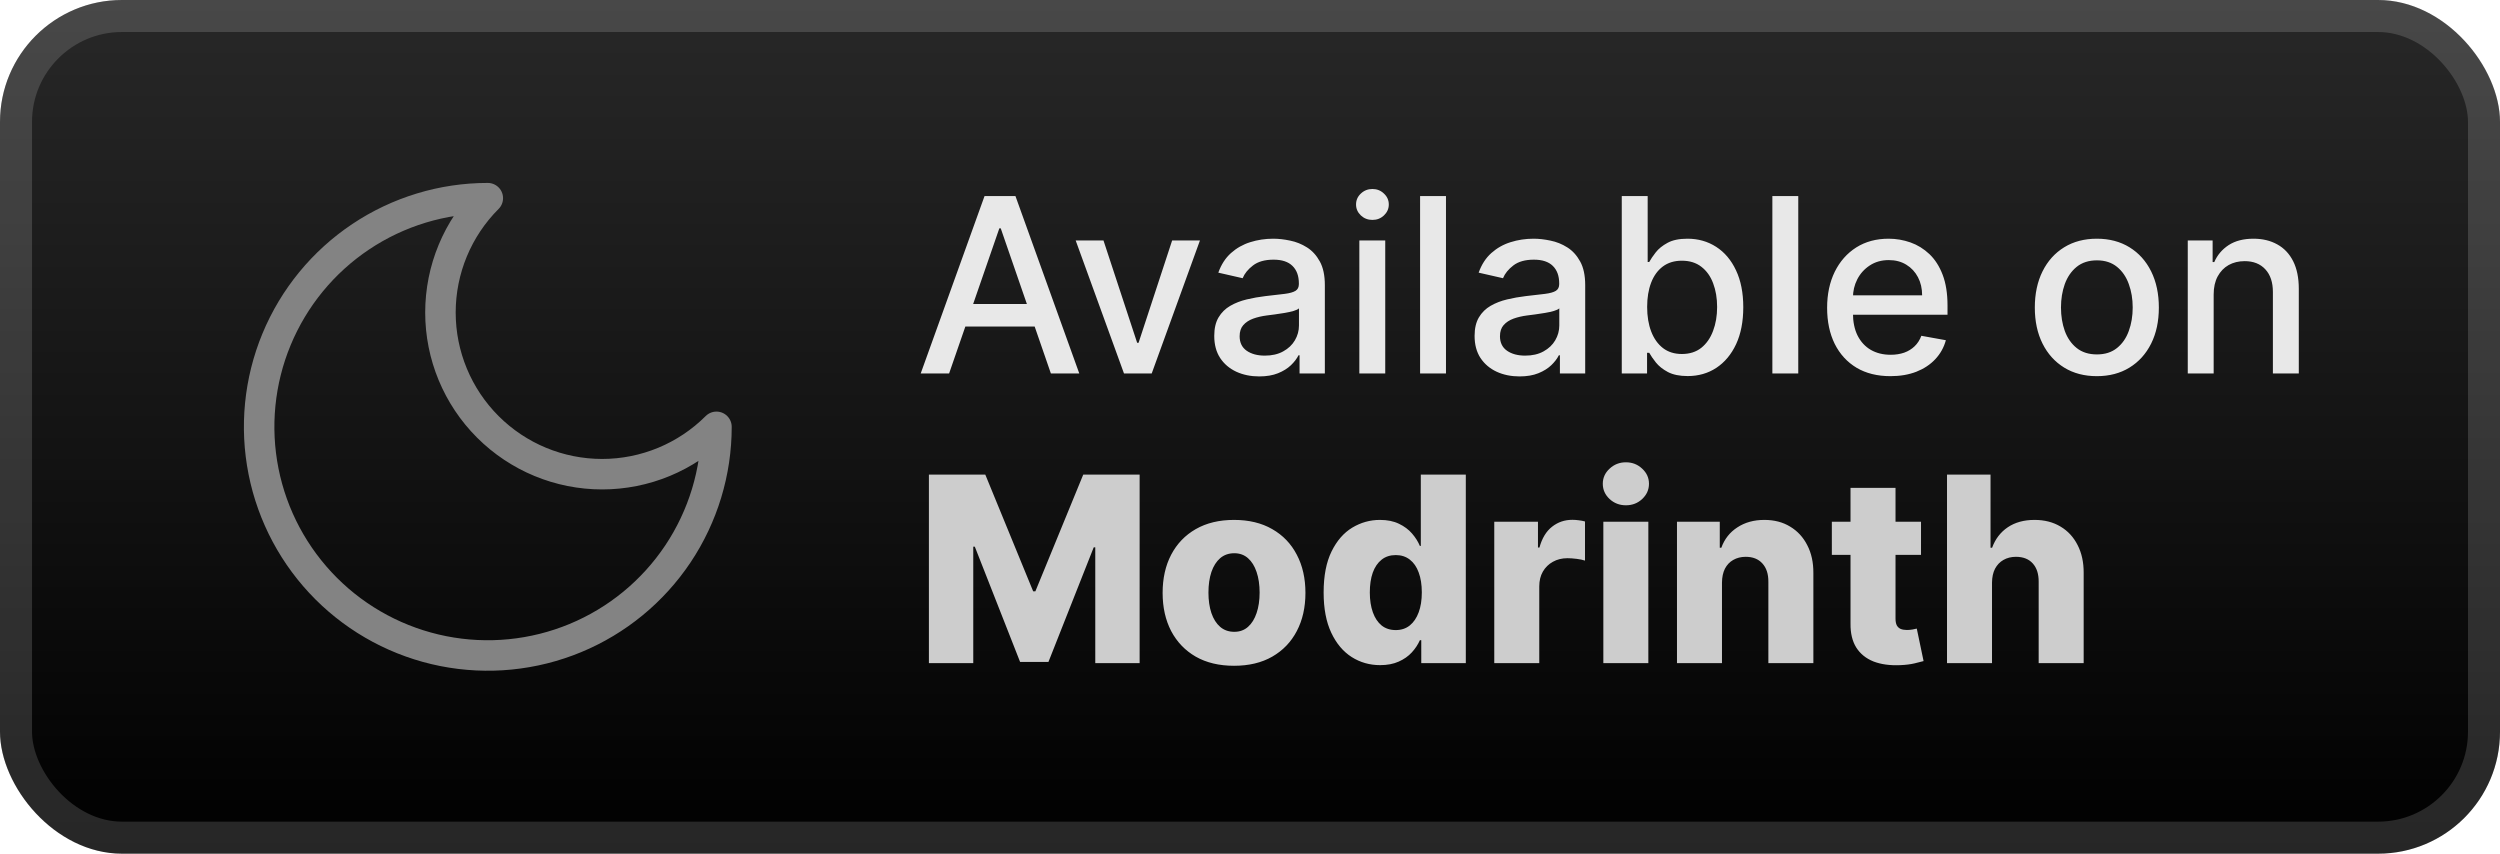 <svg width="164" height="56" viewBox="0 0 164 56" fill="none" xmlns="http://www.w3.org/2000/svg">
<rect width="164" height="56" rx="8" fill="url(#paint0_linear_1_50)"/>
<g filter="url(#filter0_d_1_50)">
<path d="M32 13C30.011 14.989 28.893 17.687 28.893 20.5C28.893 23.313 30.011 26.011 32 28C33.989 29.989 36.687 31.107 39.5 31.107C42.313 31.107 45.011 29.989 47 28C47 30.967 46.12 33.867 44.472 36.334C42.824 38.8 40.481 40.723 37.74 41.858C34.999 42.993 31.983 43.291 29.074 42.712C26.164 42.133 23.491 40.704 21.393 38.607C19.296 36.509 17.867 33.836 17.288 30.926C16.709 28.017 17.006 25.001 18.142 22.26C19.277 19.519 21.2 17.176 23.666 15.528C26.133 13.88 29.033 13 32 13Z" stroke="#838383" stroke-width="2" stroke-linecap="round" stroke-linejoin="round"/>
</g>
<g filter="url(#filter1_d_1_50)">
<path d="M62.261 24.5H60.398L64.585 12.864H66.614L70.801 24.5H68.938L65.648 14.977H65.557L62.261 24.5ZM62.574 19.943H68.619V21.42H62.574V19.943ZM78.717 15.773L75.552 24.5H73.734L70.564 15.773H72.388L74.598 22.489H74.689L76.893 15.773H78.717ZM82.604 24.693C82.051 24.693 81.551 24.591 81.104 24.386C80.657 24.178 80.302 23.877 80.041 23.483C79.784 23.089 79.655 22.606 79.655 22.034C79.655 21.542 79.749 21.136 79.939 20.818C80.128 20.5 80.384 20.248 80.706 20.062C81.028 19.877 81.388 19.737 81.785 19.642C82.183 19.547 82.588 19.475 83.001 19.426C83.524 19.366 83.948 19.316 84.274 19.278C84.6 19.237 84.837 19.17 84.984 19.079C85.132 18.989 85.206 18.841 85.206 18.636V18.597C85.206 18.1 85.066 17.716 84.785 17.443C84.509 17.17 84.096 17.034 83.547 17.034C82.975 17.034 82.524 17.161 82.195 17.415C81.869 17.665 81.643 17.943 81.518 18.25L79.922 17.886C80.111 17.356 80.388 16.928 80.751 16.602C81.119 16.273 81.541 16.034 82.018 15.886C82.496 15.735 82.998 15.659 83.524 15.659C83.873 15.659 84.242 15.701 84.632 15.784C85.026 15.864 85.393 16.011 85.734 16.227C86.079 16.443 86.361 16.752 86.581 17.153C86.801 17.551 86.91 18.068 86.91 18.704V24.5H85.251V23.307H85.183C85.073 23.526 84.909 23.742 84.689 23.954C84.469 24.167 84.187 24.343 83.842 24.483C83.498 24.623 83.085 24.693 82.604 24.693ZM82.973 23.329C83.443 23.329 83.844 23.237 84.177 23.051C84.515 22.866 84.77 22.623 84.945 22.324C85.123 22.021 85.212 21.697 85.212 21.352V20.227C85.151 20.288 85.034 20.345 84.859 20.398C84.689 20.447 84.494 20.491 84.274 20.528C84.054 20.562 83.84 20.595 83.632 20.625C83.424 20.651 83.249 20.674 83.109 20.693C82.78 20.735 82.479 20.805 82.206 20.903C81.937 21.002 81.721 21.144 81.558 21.329C81.399 21.511 81.32 21.754 81.32 22.057C81.32 22.477 81.475 22.795 81.785 23.011C82.096 23.224 82.492 23.329 82.973 23.329ZM89.173 24.5V15.773H90.872V24.5H89.173ZM90.031 14.426C89.736 14.426 89.482 14.328 89.27 14.131C89.061 13.93 88.957 13.691 88.957 13.415C88.957 13.134 89.061 12.896 89.27 12.699C89.482 12.498 89.736 12.398 90.031 12.398C90.327 12.398 90.579 12.498 90.787 12.699C90.999 12.896 91.105 13.134 91.105 13.415C91.105 13.691 90.999 13.93 90.787 14.131C90.579 14.328 90.327 14.426 90.031 14.426ZM94.856 12.864V24.5H93.158V12.864H94.856ZM99.682 24.693C99.129 24.693 98.629 24.591 98.182 24.386C97.735 24.178 97.381 23.877 97.119 23.483C96.862 23.089 96.733 22.606 96.733 22.034C96.733 21.542 96.828 21.136 97.017 20.818C97.206 20.5 97.462 20.248 97.784 20.062C98.106 19.877 98.466 19.737 98.864 19.642C99.261 19.547 99.667 19.475 100.08 19.426C100.602 19.366 101.026 19.316 101.352 19.278C101.678 19.237 101.915 19.17 102.062 19.079C102.21 18.989 102.284 18.841 102.284 18.636V18.597C102.284 18.1 102.144 17.716 101.864 17.443C101.587 17.17 101.174 17.034 100.625 17.034C100.053 17.034 99.602 17.161 99.273 17.415C98.947 17.665 98.722 17.943 98.597 18.25L97 17.886C97.189 17.356 97.466 16.928 97.829 16.602C98.197 16.273 98.619 16.034 99.097 15.886C99.574 15.735 100.076 15.659 100.602 15.659C100.951 15.659 101.32 15.701 101.71 15.784C102.104 15.864 102.472 16.011 102.812 16.227C103.157 16.443 103.439 16.752 103.659 17.153C103.879 17.551 103.989 18.068 103.989 18.704V24.5H102.33V23.307H102.261C102.151 23.526 101.987 23.742 101.767 23.954C101.547 24.167 101.265 24.343 100.92 24.483C100.576 24.623 100.163 24.693 99.682 24.693ZM100.051 23.329C100.521 23.329 100.922 23.237 101.256 23.051C101.593 22.866 101.848 22.623 102.023 22.324C102.201 22.021 102.29 21.697 102.29 21.352V20.227C102.229 20.288 102.112 20.345 101.937 20.398C101.767 20.447 101.572 20.491 101.352 20.528C101.133 20.562 100.919 20.595 100.71 20.625C100.502 20.651 100.328 20.674 100.187 20.693C99.858 20.735 99.557 20.805 99.284 20.903C99.015 21.002 98.799 21.144 98.636 21.329C98.477 21.511 98.398 21.754 98.398 22.057C98.398 22.477 98.553 22.795 98.864 23.011C99.174 23.224 99.57 23.329 100.051 23.329ZM106.388 24.5V12.864H108.087V17.188H108.189C108.287 17.006 108.429 16.795 108.615 16.557C108.801 16.318 109.058 16.11 109.388 15.932C109.717 15.75 110.153 15.659 110.695 15.659C111.399 15.659 112.028 15.837 112.581 16.193C113.134 16.549 113.568 17.062 113.882 17.733C114.2 18.403 114.359 19.21 114.359 20.153C114.359 21.097 114.202 21.905 113.888 22.579C113.573 23.25 113.142 23.767 112.592 24.131C112.043 24.491 111.416 24.67 110.712 24.67C110.181 24.67 109.748 24.581 109.41 24.403C109.077 24.225 108.816 24.017 108.626 23.778C108.437 23.54 108.291 23.328 108.189 23.142H108.047V24.5H106.388ZM108.053 20.136C108.053 20.75 108.142 21.288 108.32 21.75C108.498 22.212 108.755 22.574 109.092 22.835C109.429 23.093 109.842 23.222 110.331 23.222C110.839 23.222 111.263 23.087 111.604 22.818C111.945 22.545 112.202 22.176 112.376 21.71C112.554 21.244 112.643 20.72 112.643 20.136C112.643 19.561 112.556 19.044 112.382 18.585C112.212 18.127 111.954 17.765 111.609 17.5C111.268 17.235 110.842 17.102 110.331 17.102C109.839 17.102 109.422 17.229 109.081 17.483C108.744 17.737 108.488 18.091 108.314 18.545C108.14 19 108.053 19.53 108.053 20.136ZM117.966 12.864V24.5H116.267V12.864H117.966ZM124.013 24.676C123.153 24.676 122.412 24.492 121.791 24.125C121.174 23.754 120.696 23.233 120.359 22.562C120.026 21.888 119.859 21.099 119.859 20.193C119.859 19.299 120.026 18.511 120.359 17.829C120.696 17.148 121.166 16.616 121.768 16.233C122.374 15.85 123.083 15.659 123.893 15.659C124.386 15.659 124.863 15.741 125.325 15.903C125.787 16.066 126.202 16.322 126.57 16.67C126.937 17.019 127.227 17.472 127.439 18.028C127.651 18.581 127.757 19.254 127.757 20.045V20.648H120.82V19.375H126.092C126.092 18.928 126.001 18.532 125.82 18.188C125.638 17.839 125.382 17.564 125.053 17.364C124.727 17.163 124.344 17.062 123.905 17.062C123.428 17.062 123.011 17.18 122.655 17.415C122.303 17.646 122.03 17.949 121.837 18.324C121.647 18.695 121.553 19.099 121.553 19.534V20.528C121.553 21.112 121.655 21.608 121.859 22.017C122.068 22.426 122.357 22.739 122.729 22.954C123.1 23.167 123.534 23.273 124.03 23.273C124.352 23.273 124.645 23.227 124.91 23.136C125.176 23.042 125.405 22.901 125.598 22.716C125.791 22.53 125.939 22.301 126.041 22.028L127.649 22.318C127.52 22.792 127.289 23.206 126.956 23.562C126.626 23.915 126.212 24.189 125.712 24.386C125.215 24.579 124.649 24.676 124.013 24.676ZM137.553 24.676C136.734 24.676 136.02 24.489 135.41 24.114C134.801 23.739 134.327 23.214 133.99 22.54C133.653 21.866 133.484 21.078 133.484 20.176C133.484 19.271 133.653 18.479 133.99 17.801C134.327 17.123 134.801 16.597 135.41 16.222C136.02 15.847 136.734 15.659 137.553 15.659C138.371 15.659 139.085 15.847 139.695 16.222C140.304 16.597 140.778 17.123 141.115 17.801C141.452 18.479 141.621 19.271 141.621 20.176C141.621 21.078 141.452 21.866 141.115 22.54C140.778 23.214 140.304 23.739 139.695 24.114C139.085 24.489 138.371 24.676 137.553 24.676ZM137.558 23.25C138.089 23.25 138.528 23.11 138.876 22.829C139.225 22.549 139.482 22.176 139.649 21.71C139.82 21.244 139.905 20.731 139.905 20.17C139.905 19.614 139.82 19.102 139.649 18.636C139.482 18.167 139.225 17.79 138.876 17.506C138.528 17.222 138.089 17.079 137.558 17.079C137.024 17.079 136.581 17.222 136.229 17.506C135.88 17.79 135.621 18.167 135.45 18.636C135.284 19.102 135.2 19.614 135.2 20.17C135.2 20.731 135.284 21.244 135.45 21.71C135.621 22.176 135.88 22.549 136.229 22.829C136.581 23.11 137.024 23.25 137.558 23.25ZM145.216 19.318V24.5H143.517V15.773H145.148V17.193H145.256C145.456 16.731 145.771 16.36 146.199 16.079C146.631 15.799 147.174 15.659 147.83 15.659C148.424 15.659 148.945 15.784 149.392 16.034C149.839 16.28 150.186 16.648 150.432 17.136C150.678 17.625 150.801 18.229 150.801 18.949V24.5H149.102V19.153C149.102 18.521 148.937 18.026 148.608 17.67C148.278 17.311 147.826 17.131 147.25 17.131C146.856 17.131 146.506 17.216 146.199 17.386C145.896 17.557 145.655 17.807 145.477 18.136C145.303 18.462 145.216 18.856 145.216 19.318Z" fill="#E8E8E8"/>
<path d="M60.936 31.136H64.636L67.776 38.791H67.92L71.06 31.136H74.76V43.5H71.85V35.906H71.748L68.778 43.422H66.918L63.948 35.863H63.846V43.5H60.936V31.136ZM80.953 43.675C79.979 43.675 79.142 43.476 78.441 43.077C77.745 42.675 77.208 42.115 76.829 41.399C76.455 40.679 76.268 39.844 76.268 38.894C76.268 37.94 76.455 37.105 76.829 36.389C77.208 35.668 77.745 35.109 78.441 34.71C79.142 34.308 79.979 34.106 80.953 34.106C81.927 34.106 82.762 34.308 83.458 34.71C84.158 35.109 84.696 35.668 85.07 36.389C85.448 37.105 85.637 37.94 85.637 38.894C85.637 39.844 85.448 40.679 85.07 41.399C84.696 42.115 84.158 42.675 83.458 43.077C82.762 43.476 81.927 43.675 80.953 43.675ZM80.971 41.447C81.325 41.447 81.625 41.339 81.87 41.121C82.116 40.904 82.303 40.602 82.432 40.216C82.564 39.83 82.631 39.383 82.631 38.876C82.631 38.361 82.564 37.91 82.432 37.523C82.303 37.137 82.116 36.835 81.87 36.618C81.625 36.401 81.325 36.292 80.971 36.292C80.605 36.292 80.295 36.401 80.041 36.618C79.792 36.835 79.6 37.137 79.468 37.523C79.339 37.91 79.274 38.361 79.274 38.876C79.274 39.383 79.339 39.83 79.468 40.216C79.6 40.602 79.792 40.904 80.041 41.121C80.295 41.339 80.605 41.447 80.971 41.447ZM90.536 43.633C89.852 43.633 89.23 43.456 88.671 43.102C88.112 42.747 87.665 42.216 87.331 41.508C86.997 40.8 86.83 39.92 86.83 38.87C86.83 37.779 87.003 36.882 87.349 36.177C87.695 35.473 88.148 34.952 88.707 34.614C89.27 34.276 89.876 34.106 90.524 34.106C91.011 34.106 91.428 34.191 91.774 34.36C92.12 34.525 92.406 34.738 92.631 35C92.856 35.262 93.028 35.533 93.144 35.815H93.205V31.136H96.157V43.5H93.235V41.997H93.144C93.019 42.282 92.842 42.55 92.613 42.8C92.384 43.049 92.096 43.251 91.75 43.403C91.408 43.556 91.003 43.633 90.536 43.633ZM91.563 41.333C91.921 41.333 92.227 41.232 92.48 41.031C92.734 40.826 92.929 40.538 93.066 40.168C93.203 39.797 93.271 39.363 93.271 38.864C93.271 38.356 93.203 37.92 93.066 37.554C92.933 37.187 92.738 36.906 92.48 36.708C92.227 36.511 91.921 36.413 91.563 36.413C91.196 36.413 90.886 36.513 90.633 36.715C90.379 36.916 90.186 37.199 90.053 37.566C89.924 37.932 89.86 38.365 89.86 38.864C89.86 39.363 89.927 39.797 90.059 40.168C90.192 40.538 90.383 40.826 90.633 41.031C90.886 41.232 91.196 41.333 91.563 41.333ZM98.024 43.5V34.227H100.891V35.918H100.988C101.157 35.306 101.432 34.851 101.815 34.553C102.197 34.251 102.642 34.1 103.149 34.1C103.286 34.1 103.427 34.111 103.572 34.131C103.716 34.147 103.851 34.173 103.976 34.209V36.775C103.835 36.727 103.65 36.688 103.421 36.66C103.195 36.632 102.994 36.618 102.817 36.618C102.467 36.618 102.151 36.696 101.869 36.853C101.591 37.006 101.372 37.222 101.211 37.499C101.054 37.773 100.976 38.095 100.976 38.465V43.5H98.024ZM105.179 43.5V34.227H108.131V43.5H105.179ZM106.658 33.147C106.243 33.147 105.887 33.01 105.589 32.736C105.292 32.458 105.143 32.124 105.143 31.734C105.143 31.348 105.292 31.018 105.589 30.744C105.887 30.466 106.243 30.327 106.658 30.327C107.076 30.327 107.433 30.466 107.726 30.744C108.024 31.018 108.173 31.348 108.173 31.734C108.173 32.124 108.024 32.458 107.726 32.736C107.433 33.01 107.076 33.147 106.658 33.147ZM112.962 38.212V43.5H110.01V34.227H112.817V35.93H112.92C113.125 35.362 113.475 34.917 113.97 34.596C114.465 34.27 115.055 34.106 115.739 34.106C116.391 34.106 116.956 34.253 117.435 34.547C117.918 34.837 118.293 35.243 118.558 35.767C118.828 36.286 118.961 36.894 118.957 37.59V43.5H116.005V38.169C116.009 37.654 115.878 37.252 115.612 36.962C115.351 36.672 114.986 36.527 114.519 36.527C114.21 36.527 113.936 36.596 113.698 36.733C113.465 36.865 113.284 37.057 113.155 37.306C113.03 37.556 112.966 37.858 112.962 38.212ZM126.018 34.227V36.401H120.169V34.227H126.018ZM121.394 32.006H124.346V40.584C124.346 40.765 124.374 40.912 124.431 41.025C124.491 41.133 124.578 41.212 124.69 41.26C124.803 41.305 124.938 41.327 125.095 41.327C125.207 41.327 125.326 41.317 125.451 41.297C125.58 41.272 125.676 41.252 125.741 41.236L126.187 43.367C126.047 43.407 125.847 43.458 125.59 43.518C125.336 43.578 125.032 43.617 124.678 43.633C123.986 43.665 123.392 43.584 122.897 43.391C122.406 43.194 122.03 42.888 121.768 42.474C121.511 42.059 121.386 41.538 121.394 40.91V32.006ZM130.676 38.212V43.5H127.724V31.136H130.579V35.93H130.682C130.891 35.358 131.233 34.911 131.708 34.59C132.187 34.267 132.773 34.106 133.465 34.106C134.117 34.106 134.684 34.251 135.167 34.541C135.65 34.827 136.025 35.231 136.29 35.755C136.56 36.278 136.693 36.889 136.689 37.59V43.5H133.737V38.169C133.741 37.654 133.612 37.252 133.35 36.962C133.089 36.672 132.72 36.527 132.245 36.527C131.936 36.527 131.662 36.596 131.424 36.733C131.191 36.865 131.008 37.057 130.875 37.306C130.746 37.556 130.68 37.858 130.676 38.212Z" fill="#CDCDCD"/>
</g>
<rect x="1.05" y="1.05" width="161.9" height="53.9" rx="6.95" stroke="white" stroke-opacity="0.15" stroke-width="2.1"/>
<defs>
<filter id="filter0_d_1_50" x="6.286" y="2.286" width="51.429" height="51.429" filterUnits="userSpaceOnUse" color-interpolation-filters="sRGB">
<feFlood flood-opacity="0" result="BackgroundImageFix"/>
<feColorMatrix in="SourceAlpha" type="matrix" values="0 0 0 0 0 0 0 0 0 0 0 0 0 0 0 0 0 0 127 0" result="hardAlpha"/>
<feOffset/>
<feGaussianBlur stdDeviation="2.857"/>
<feComposite in2="hardAlpha" operator="out"/>
<feColorMatrix type="matrix" values="0 0 0 0 0 0 0 0 0 0 0 0 0 0 0 0 0 0 0.25 0"/>
<feBlend mode="normal" in2="BackgroundImageFix" result="effect1_dropShadow_1_50"/>
<feBlend mode="normal" in="SourceGraphic" in2="effect1_dropShadow_1_50" result="shape"/>
</filter>
<filter id="filter1_d_1_50" x="54.4" y="3.9" width="103.2" height="48.2" filterUnits="userSpaceOnUse" color-interpolation-filters="sRGB">
<feFlood flood-opacity="0" result="BackgroundImageFix"/>
<feColorMatrix in="SourceAlpha" type="matrix" values="0 0 0 0 0 0 0 0 0 0 0 0 0 0 0 0 0 0 127 0" result="hardAlpha"/>
<feOffset/>
<feGaussianBlur stdDeviation="2.8"/>
<feComposite in2="hardAlpha" operator="out"/>
<feColorMatrix type="matrix" values="0 0 0 0 0 0 0 0 0 0 0 0 0 0 0 0 0 0 0.25 0"/>
<feBlend mode="normal" in2="BackgroundImageFix" result="effect1_dropShadow_1_50"/>
<feBlend mode="normal" in="SourceGraphic" in2="effect1_dropShadow_1_50" result="shape"/>
</filter>
<linearGradient id="paint0_linear_1_50" x1="82" y1="0" x2="82" y2="56" gradientUnits="userSpaceOnUse">
<stop stop-color="#282828"/>
<stop offset="1"/>
</linearGradient>
</defs>
</svg>
